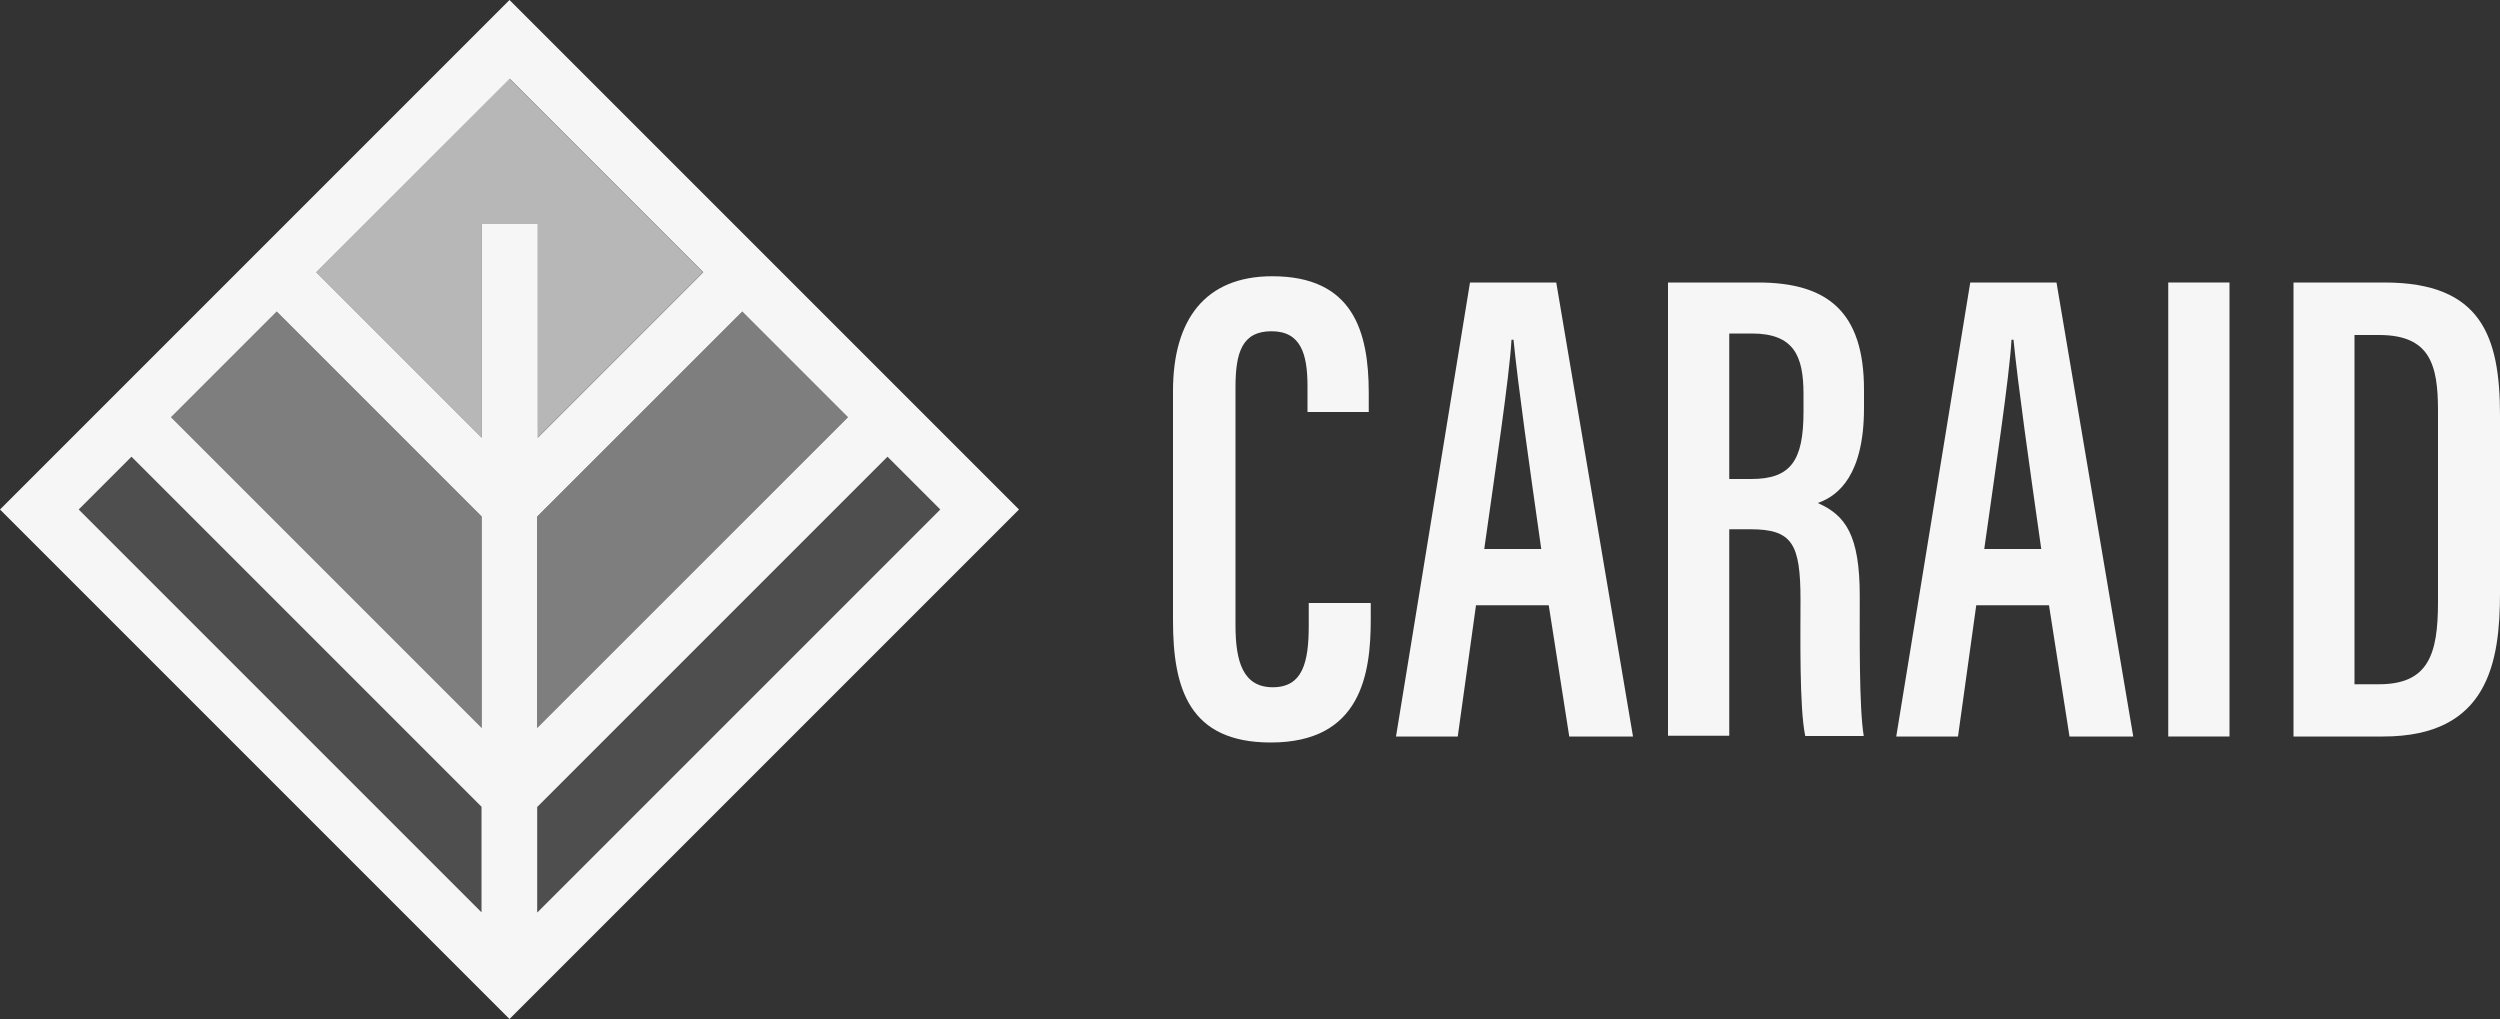 <?xml version="1.0" encoding="UTF-8"?><svg id="Layer_2" xmlns="http://www.w3.org/2000/svg" viewBox="0 0 100 40.76"><rect x="0" y="0" width="100" height="40.76" fill="#333333" stroke="none"/><defs><style>.cls-1{opacity:.14;}.cls-2{opacity:.68;}.cls-2,.cls-3{fill:#f6f6f6;}.cls-4{opacity:.38;}</style></defs><g id="Layer_1-2"><path class="cls-3" d="M54.83,24.13v.65c0,2.17-.38,4.92-4,4.92-3.26,0-3.91-2.15-3.91-4.87v-9.19c0-2.85,1.28-4.59,3.97-4.59,3.23,0,3.86,2.2,3.86,4.67v.76h-2.45v-1.03c0-1.3-.27-2.2-1.44-2.2s-1.44.84-1.44,2.23v9.54c0,1.44.3,2.47,1.49,2.47s1.44-.98,1.44-2.47v-.9h2.47Z"/><path class="cls-3" d="M59.04,24.21l-.73,5.25h-2.47l2.96-18.16h3.45l3.07,18.16h-2.55l-.82-5.25h-2.91ZM61.65,21.96c-.49-3.45-.92-6.47-1.11-8.37h-.08c-.08,1.47-.68,5.44-1.09,8.37h2.28Z"/><path class="cls-3" d="M66.73,11.3h3.59c2.75,0,4.24,1.14,4.24,4.29v.73c0,2.66-1.01,3.51-1.85,3.8,1.11.49,1.68,1.28,1.68,3.72,0,1.55-.03,4.48.16,5.6h-2.34c-.24-1.11-.19-4.13-.19-5.44,0-2.26-.33-2.83-2.01-2.83h-.84v8.26h-2.45V11.3ZM69.18,19.16h.87c1.58,0,2.09-.73,2.09-2.69v-.71c0-1.52-.38-2.42-2.07-2.42h-.9v5.82Z"/><path class="cls-3" d="M79.05,24.21l-.73,5.25h-2.47l2.96-18.16h3.45l3.07,18.16h-2.55l-.82-5.25h-2.91ZM81.65,21.96c-.49-3.45-.92-6.47-1.11-8.37h-.08c-.08,1.47-.68,5.44-1.09,8.37h2.28Z"/><path class="cls-3" d="M89.18,11.3v18.16h-2.45V11.3h2.45Z"/><path class="cls-3" d="M91.74,11.3h3.64c3.89,0,4.62,2.17,4.62,5.33v7.07c0,2.77-.46,5.76-4.67,5.76h-3.59V11.3ZM94.18,27.37h.98c1.98,0,2.36-1.2,2.36-3.29v-7.66c0-1.85-.33-3.02-2.36-3.02h-.98v13.97Z"/><path class="cls-3" d="M20.38,0L0,20.38l20.38,20.38,20.38-20.38L20.38,0ZM33.92,16.69l-12.43,12.43v-8.46l8.2-8.2,4.23,4.23ZM19.27,36.5L3.15,20.38l2.11-2.11,14,14v4.23ZM19.27,29.12l-12.43-12.43,4.23-4.23,8.2,8.2v8.46ZM19.27,8.96v8.55l-6.62-6.62,7.74-7.74,7.74,7.74-6.62,6.62v-8.55h-2.23ZM21.5,32.27l14-14,2.11,2.11-16.12,16.12v-4.23Z"/><g class="cls-1"><polygon class="cls-3" points="19.27 32.27 19.27 36.5 3.15 20.38 5.27 18.27 19.27 32.27"/><polygon class="cls-3" points="37.61 20.38 21.5 36.5 21.5 32.27 35.5 18.27 37.61 20.38"/></g><g class="cls-4"><polygon class="cls-3" points="19.27 20.66 19.27 29.12 6.84 16.69 11.07 12.46 19.27 20.66"/><polygon class="cls-3" points="33.92 16.69 21.5 29.12 21.5 20.66 29.69 12.46 33.92 16.69"/></g><polygon class="cls-2" points="21.5 17.51 21.5 8.96 19.27 8.96 19.27 17.51 12.65 10.89 20.38 3.15 28.12 10.89 21.5 17.51"/></g></svg>